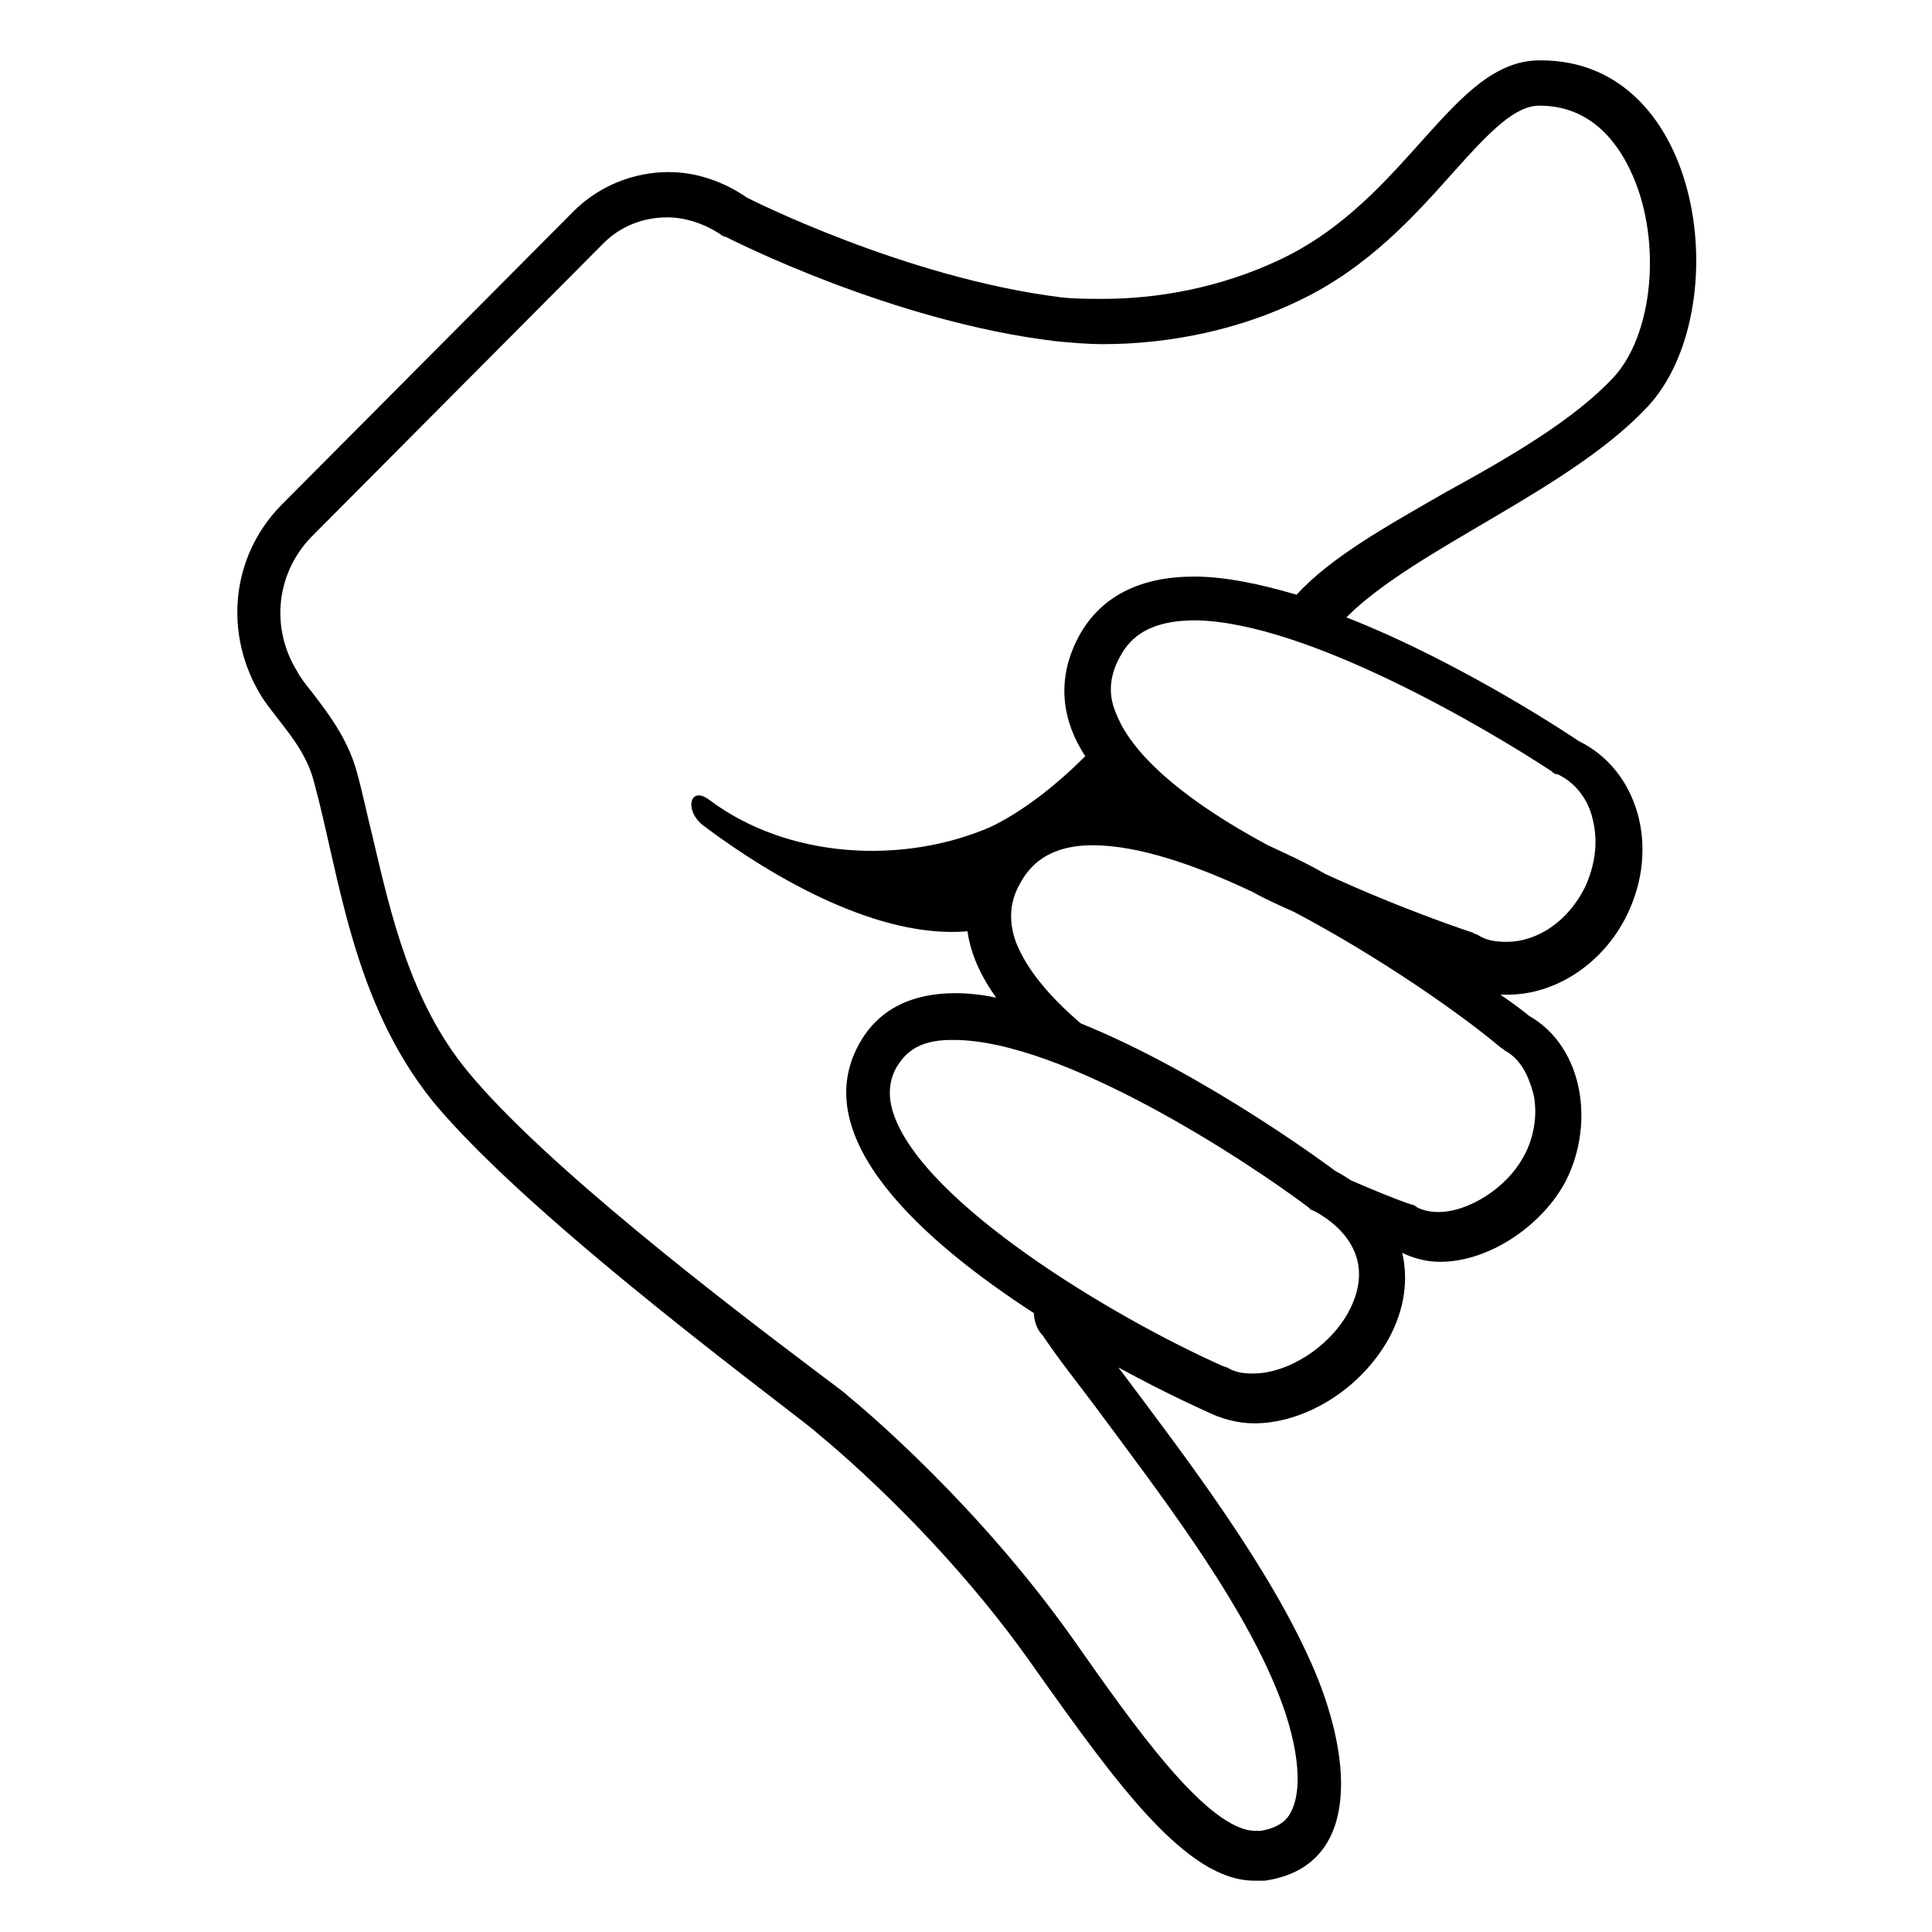 <svg viewBox="0 0 128 128" xmlns="http://www.w3.org/2000/svg">
  <path d="M109.2,26.9C115,20.6,113,4,102.1,4c0,0,0,0-0.1,0c-5.8,0-8.7,9.2-17.2,13.2c-4,1.9-8.2,2.6-11.7,2.6c-1,0-1.9,0-2.8-0.1 c-10.4-1.3-20.8-6.6-20.8-6.6c-1.6-1.1-3.4-1.7-5.2-1.7c-2.3,0-4.6,0.9-6.3,2.6L18.6,33.5c-3.3,3.4-3.8,8.5-1.3,12.6 c1,1.6,2.9,3.3,3.5,5.7c1.7,6.2,2.5,14.5,7.9,21.2c6.8,8.2,24.9,21.3,25.5,22c0,0,8,6.4,14.4,15.6c5.4,7.6,10,14,14.5,14 c0.2,0,0.5,0,0.7,0c6.2-0.9,5.9-7.7,3.3-13.9c-2.9-6.8-8.5-14.1-13-20.1c3.3,1.8,5.8,2.9,5.8,2.9c1,0.5,2.1,0.8,3.2,0.8 c3.3,0,7-2.2,8.9-5.6c1.1-2,1.3-4,0.9-5.7c0.8,0.4,1.7,0.6,2.5,0.6c3.2,0,6.6-2.3,8.2-5.1c2.1-3.8,1.4-9.1-2.3-11.2 c0,0-0.7-0.6-1.9-1.4c0.2,0,0.3,0,0.5,0c3.1,0,6.3-2,7.9-5.3c2.2-4.5,0.7-9.6-3.2-11.5c0,0-7.5-5.1-15.4-8.2 C93.8,36.3,104,32.5,109.2,26.9z M89.3,87c-1.3,2.3-4,4-6.3,4c-0.7,0-1.2-0.1-1.7-0.4L81,90.5c-7.4-3.3-19.8-10.8-21.8-16.7 c-0.4-1.2-0.3-2.2,0.2-3.1c0.5-0.8,1.3-1.8,3.6-1.8c0.1,0,0.1,0,0.2,0c7.2,0,19.4,8,23.5,11.1c0.1,0.1,0.2,0.2,0.3,0.2 C88.2,80.8,91.5,83,89.3,87z M99.3,69.3c0.1,0.1,0.3,0.2,0.4,0.3c1.3,0.7,1.7,2.2,1.9,2.9c0.3,1.4,0,3-0.7,4.2 c-1.1,2-3.6,3.6-5.6,3.6c-0.5,0-1-0.1-1.4-0.3c-0.1-0.1-0.3-0.2-0.4-0.2c-1.2-0.4-2.6-1-4-1.6c-0.3-0.2-0.6-0.4-1-0.6 c0,0-8.5-6.4-16.9-9.8c-2.1-1.8-3.6-3.6-4.3-5.4c-0.5-1.4-0.4-2.7,0.3-3.9c0.6-1.1,1.8-2.5,4.8-2.5l0,0c3,0,6.8,1.3,10.6,3.1 c0.9,0.5,1.8,0.9,2.7,1.3C91.4,63.4,96.8,67.2,99.3,69.3z M102.8,51.1c0.1,0.1,0.2,0.2,0.4,0.2c1.1,0.5,2,1.6,2.3,2.9 c0.4,1.5,0.2,3.1-0.5,4.6c-1.1,2.2-3.1,3.6-5.2,3.6c-0.7,0-1.3-0.1-1.8-0.4c-0.1-0.1-0.3-0.1-0.4-0.2c0,0-4.6-1.5-9.8-3.9 c-1.2-0.7-2.5-1.3-3.8-1.9c-5.4-2.9-8.9-5.9-10-8.6c-0.6-1.3-0.5-2.5,0.1-3.7c0.6-1.2,1.7-2.6,5.1-2.6 C86.6,41.2,98.7,48.4,102.8,51.1z M95.8,32.6c-4,2.3-7.6,4.3-9.9,6.8c-2.4-0.7-4.7-1.2-6.8-1.2c-3.4,0-6.3,1.2-7.8,4.3 c-1.3,2.7-0.9,5.3,0.6,7.6c-2,2-4.2,3.7-6.3,4.7c-5.8,2.5-13.4,2.1-18.6-1.8c-1.3-1-1.7,0.7-0.4,1.7c4.8,3.6,11.7,7.5,17.5,7 c0.2,1.5,0.9,3,1.9,4.4c-0.9-0.2-1.9-0.3-2.7-0.3c-2.8,0-5.1,1-6.4,3.4c-3.4,6.2,4.2,13,11.6,17.8c0,0.5,0.2,1.1,0.6,1.5 c1,1.5,2.2,3,3.4,4.6c4.3,5.8,9.3,12.3,11.9,18.4c1.6,3.7,2,7,1.1,8.6c-0.2,0.4-0.7,1-2,1.2c-0.1,0-0.2,0-0.3,0 c-3.2,0-8.1-7-12.1-12.7c-6.3-8.9-13.8-15.2-14.9-16.1c-0.3-0.3-0.9-0.7-2.6-2C48.3,86.5,36.1,77.2,31,71 c-3.8-4.6-5.1-10.4-6.3-15.5c-0.4-1.6-0.7-3.1-1.1-4.5c-0.6-2.1-1.9-3.8-2.9-5.1c-0.4-0.5-0.8-1-1-1.4c-1.8-2.9-1.4-6.5,0.9-8.9 l19.4-19.5c1.1-1.1,2.6-1.7,4.2-1.7c1.2,0,2.4,0.4,3.5,1.1c0.1,0.1,0.3,0.2,0.4,0.2c0.4,0.2,11,5.6,21.8,6.9c1,0.1,2.1,0.2,3.2,0.2 c4.5,0,9.1-1,13-2.9c4.6-2.2,7.7-5.7,10.2-8.5S100.4,7,102,7l0,0h0c3.5,0,5.3,2.6,6.2,4.7c1.9,4.4,1.3,10.5-1.3,13.3 C104.3,27.8,100,30.3,95.8,32.6z"/>
</svg>